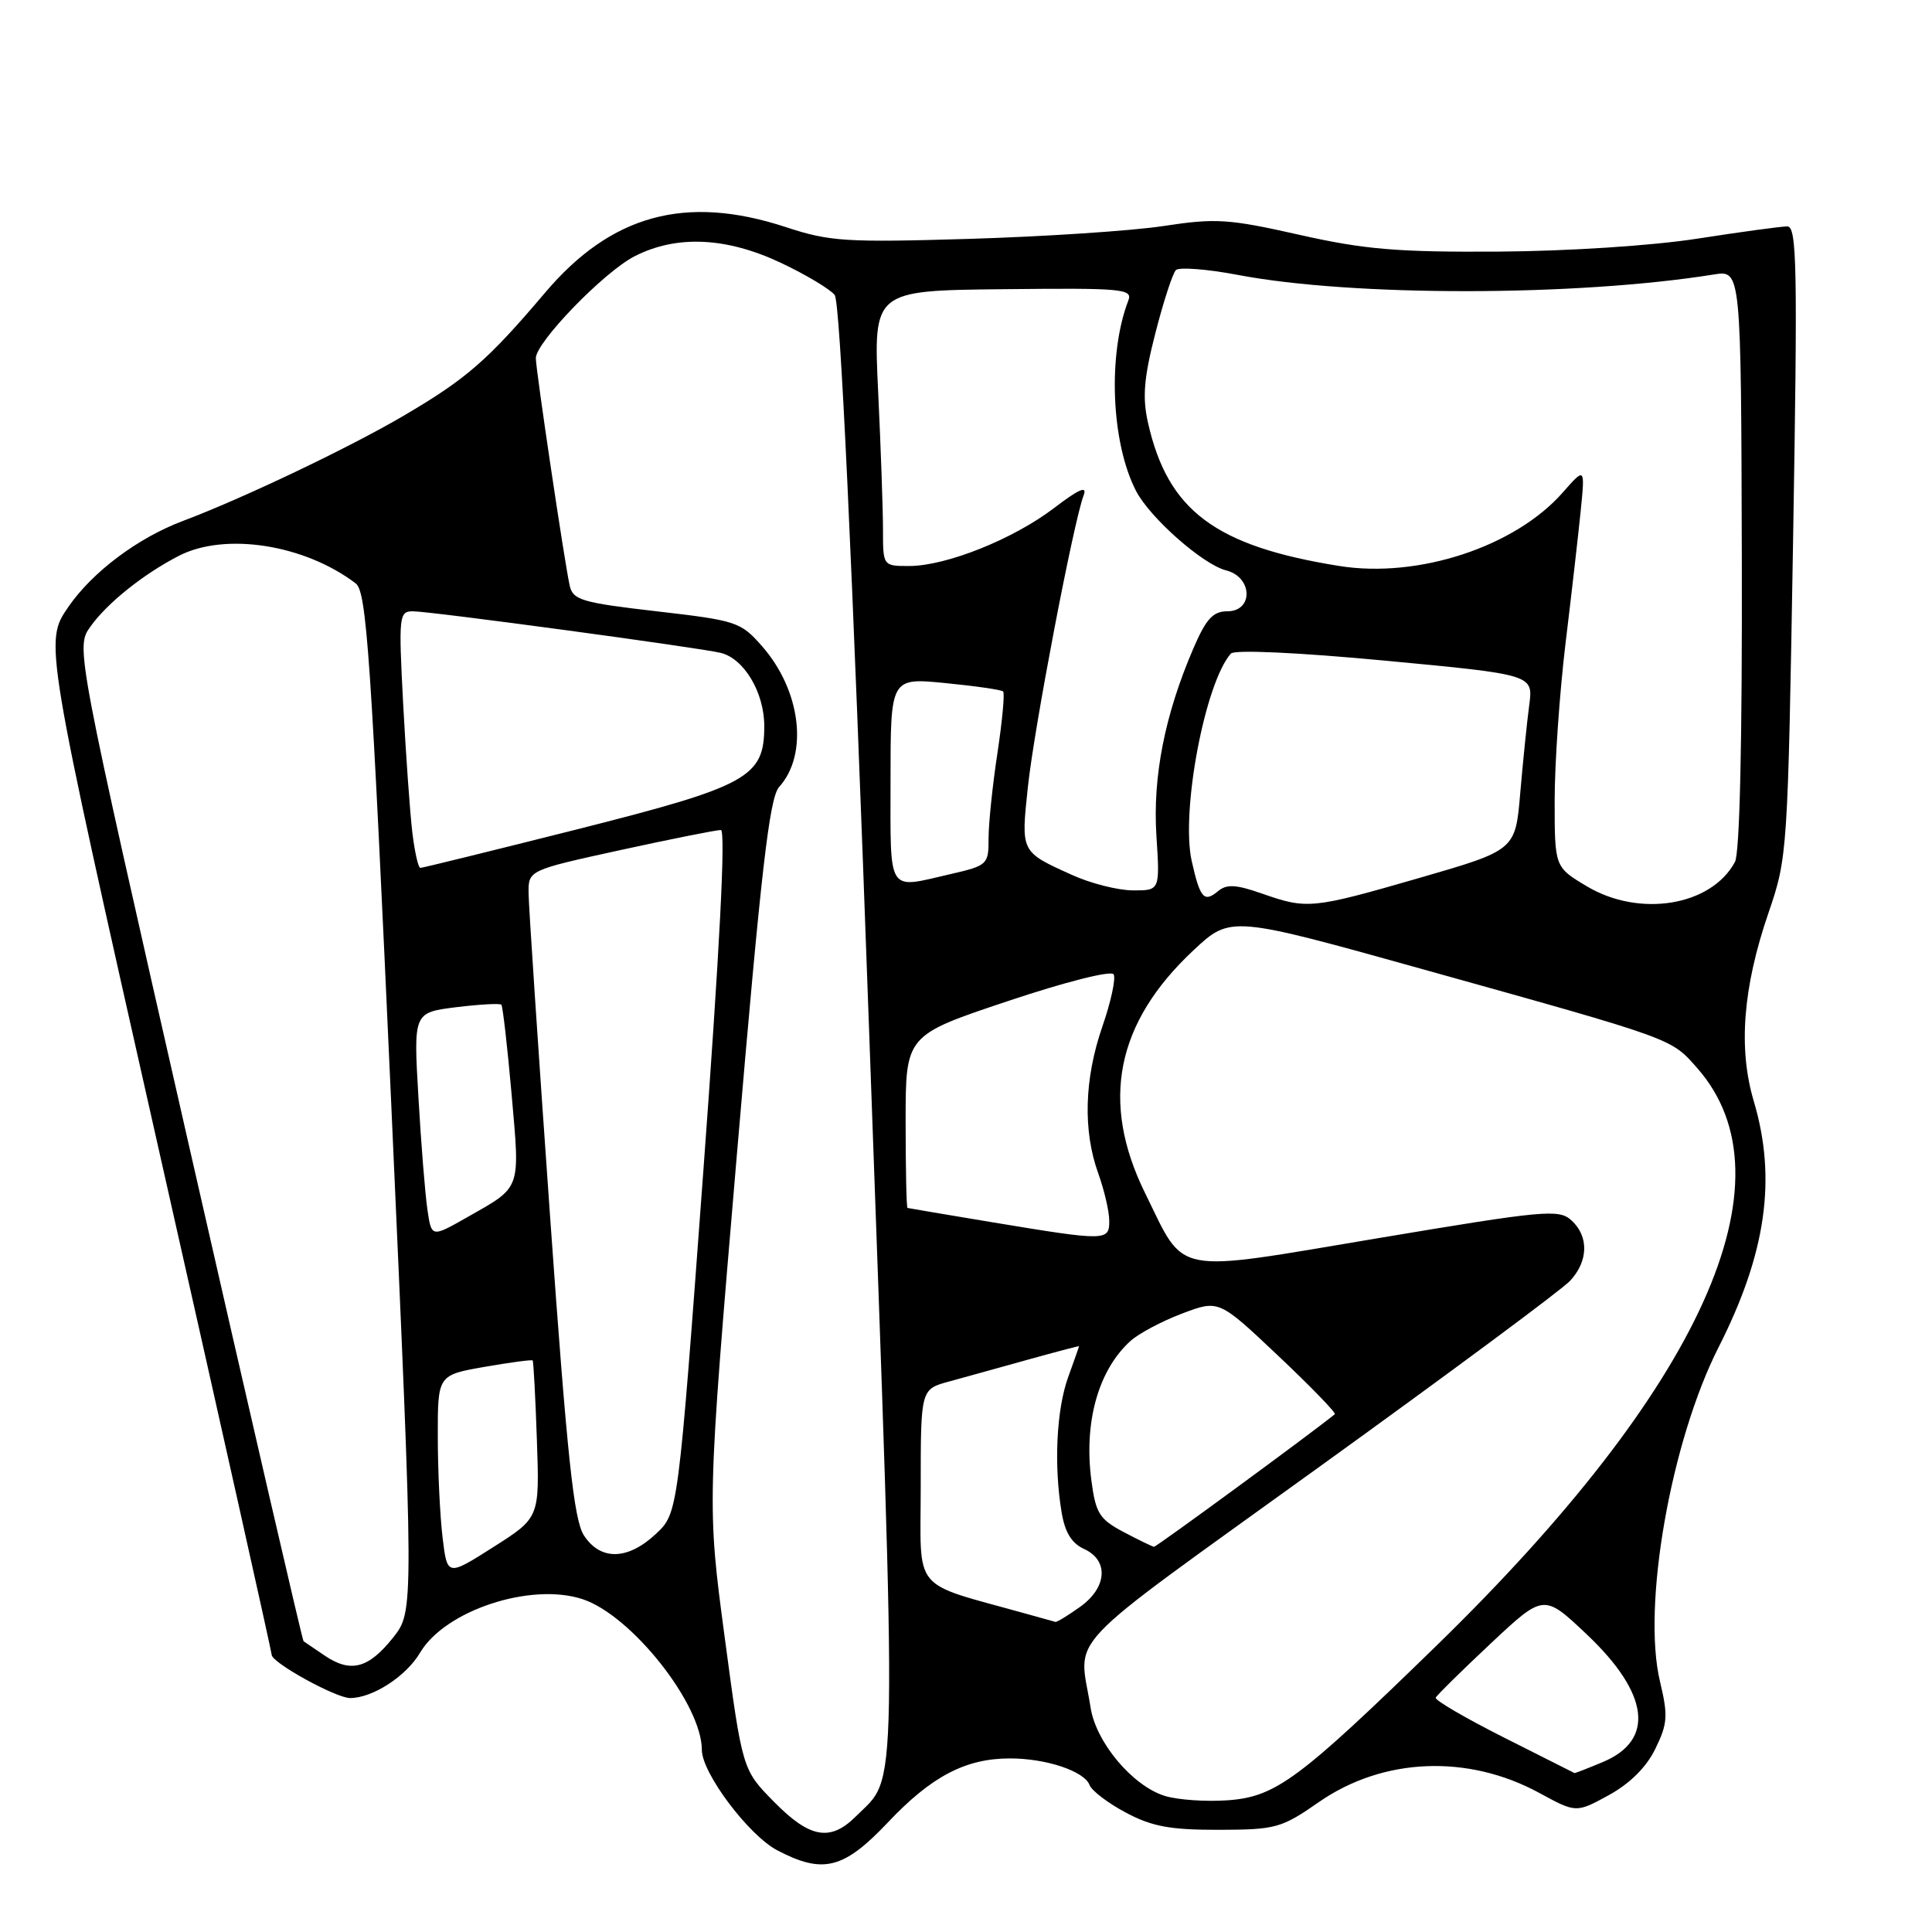 <?xml version="1.0" encoding="UTF-8" standalone="no"?>
<!DOCTYPE svg PUBLIC "-//W3C//DTD SVG 1.1//EN" "http://www.w3.org/Graphics/SVG/1.1/DTD/svg11.dtd" >
<svg xmlns="http://www.w3.org/2000/svg" xmlns:xlink="http://www.w3.org/1999/xlink" version="1.1" viewBox="0 0 256 256">
 <g >
 <path fill="currentColor"
d=" M 117.65 241.48 C 123.42 235.37 127.95 233.00 133.82 233.00 C 138.63 233.00 143.66 234.68 144.37 236.52 C 144.66 237.29 146.84 238.94 149.20 240.19 C 152.66 242.03 155.06 242.47 161.50 242.46 C 169.07 242.44 169.79 242.24 174.78 238.77 C 183.28 232.88 194.49 232.42 203.96 237.57 C 208.85 240.23 208.85 240.23 213.17 237.87 C 215.97 236.33 218.15 234.17 219.34 231.73 C 220.97 228.39 221.04 227.35 219.96 222.82 C 217.56 212.82 221.38 191.01 227.73 178.50 C 234.02 166.10 235.44 156.20 232.39 145.93 C 230.31 138.96 230.94 130.86 234.32 121.00 C 236.86 113.58 236.89 113.07 237.59 71.75 C 238.20 35.35 238.11 30.00 236.82 30.00 C 236.01 30.00 230.66 30.73 224.93 31.62 C 218.89 32.56 207.77 33.28 198.50 33.34 C 185.13 33.42 180.80 33.06 172.16 31.11 C 162.79 29.00 161.09 28.89 154.16 29.95 C 149.95 30.59 138.40 31.35 128.50 31.65 C 112.06 32.14 109.95 32.01 104.12 30.09 C 90.86 25.74 80.99 28.43 72.22 38.79 C 64.63 47.75 61.78 50.23 53.41 55.13 C 46.14 59.39 32.15 66.05 24.26 69.02 C 18.26 71.27 12.24 75.79 9.05 80.43 C 5.87 85.05 5.87 85.05 20.93 151.84 C 29.22 188.57 36.00 218.92 36.00 219.27 C 36.00 220.31 44.51 225.00 46.39 225.00 C 49.37 225.00 53.82 222.12 55.67 218.98 C 58.98 213.38 70.35 209.64 77.20 211.90 C 83.68 214.04 93.00 225.82 93.00 231.88 C 93.00 234.93 99.19 243.17 102.98 245.17 C 109.06 248.36 111.79 247.67 117.65 241.48 Z  M 102.56 238.75 C 98.37 234.50 98.37 234.50 96.03 216.98 C 93.69 199.46 93.69 199.46 97.66 152.76 C 100.85 115.27 101.95 105.71 103.24 104.28 C 107.15 99.94 106.13 91.49 100.97 85.62 C 98.15 82.40 97.59 82.22 87.00 81.00 C 77.12 79.86 75.92 79.51 75.49 77.61 C 74.83 74.69 71.00 49.00 71.00 47.46 C 71.00 45.35 80.05 36.01 84.10 33.95 C 89.66 31.11 96.27 31.42 103.50 34.84 C 106.80 36.40 110.00 38.32 110.60 39.09 C 111.33 40.02 112.88 73.04 115.16 136.50 C 118.91 240.76 119.00 235.09 113.44 240.65 C 110.03 244.06 107.32 243.59 102.56 238.75 Z  M 154.35 237.97 C 150.08 236.65 145.23 230.89 144.51 226.27 C 142.95 216.35 139.94 219.53 174.59 194.53 C 191.92 182.04 206.97 170.88 208.04 169.72 C 210.48 167.10 210.55 163.81 208.21 161.69 C 206.55 160.19 204.64 160.37 182.58 164.07 C 155.01 168.69 157.15 169.11 151.73 158.09 C 145.77 145.99 147.87 135.52 158.15 125.91 C 163.07 121.32 163.07 121.32 188.78 128.50 C 222.06 137.79 221.39 137.55 224.91 141.55 C 237.91 156.35 225.51 183.80 190.35 218.05 C 172.17 235.75 169.07 238.06 162.78 238.54 C 159.88 238.76 156.08 238.50 154.35 237.97 Z  M 199.24 230.21 C 194.15 227.64 190.10 225.28 190.24 224.95 C 190.38 224.63 193.66 221.40 197.53 217.77 C 204.56 211.18 204.56 211.18 210.25 216.56 C 218.55 224.41 219.32 230.59 212.36 233.49 C 210.38 234.32 208.70 234.97 208.63 234.94 C 208.56 234.91 204.33 232.78 199.24 230.21 Z  M 43.00 219.36 C 41.62 218.43 40.37 217.58 40.22 217.47 C 40.07 217.36 33.21 187.69 24.98 151.53 C 10.02 85.78 10.02 85.78 11.98 83.03 C 14.20 79.91 19.00 76.07 23.70 73.65 C 29.82 70.50 40.35 72.14 47.14 77.31 C 48.58 78.41 49.16 86.90 51.83 146.03 C 54.86 213.50 54.86 213.50 52.08 217.00 C 48.82 221.09 46.46 221.71 43.00 219.36 Z  M 136.00 213.84 C 120.56 209.52 122.00 211.26 122.00 196.97 C 122.00 184.08 122.00 184.08 125.75 183.06 C 127.81 182.49 132.54 181.19 136.25 180.15 C 139.96 179.12 142.99 178.32 142.98 178.38 C 142.98 178.45 142.32 180.30 141.53 182.50 C 139.99 186.78 139.63 194.11 140.66 200.34 C 141.10 203.04 141.99 204.49 143.65 205.25 C 146.96 206.76 146.70 210.37 143.10 212.93 C 141.50 214.07 140.04 214.96 139.85 214.91 C 139.66 214.86 137.93 214.38 136.00 213.84 Z  M 58.64 203.69 C 58.30 200.84 58.01 194.84 58.01 190.36 C 58.00 182.21 58.00 182.21 64.18 181.12 C 67.59 180.53 70.46 180.14 70.58 180.27 C 70.69 180.40 70.95 185.13 71.14 190.80 C 71.50 201.10 71.50 201.10 65.38 204.99 C 59.26 208.88 59.26 208.88 58.64 203.69 Z  M 77.38 203.46 C 76.04 201.41 75.16 193.19 72.89 161.21 C 71.34 139.37 70.06 120.11 70.04 118.40 C 70.00 115.31 70.00 115.31 82.25 112.63 C 88.99 111.16 94.96 109.97 95.52 109.98 C 96.18 109.99 95.35 126.01 93.19 155.25 C 89.85 200.50 89.85 200.50 86.91 203.25 C 83.18 206.74 79.58 206.82 77.38 203.46 Z  M 148.88 203.00 C 145.69 201.31 145.19 200.52 144.62 196.22 C 143.59 188.46 145.52 181.56 149.79 177.69 C 150.88 176.70 153.96 175.06 156.64 174.05 C 161.50 172.21 161.50 172.21 169.37 179.65 C 173.70 183.74 177.08 187.23 176.87 187.39 C 173.93 189.80 153.21 204.99 152.91 204.96 C 152.69 204.93 150.87 204.05 148.88 203.00 Z  M 56.63 160.24 C 56.33 158.18 55.79 151.48 55.44 145.33 C 54.79 134.17 54.79 134.17 60.44 133.46 C 63.55 133.08 66.25 132.93 66.43 133.13 C 66.62 133.33 67.23 138.68 67.79 145.00 C 68.91 157.84 69.16 157.17 61.84 161.33 C 57.17 163.98 57.17 163.98 56.63 160.24 Z  M 131.50 161.96 C 125.45 160.95 120.39 160.10 120.25 160.06 C 120.11 160.03 120.00 154.86 120.00 148.59 C 120.00 137.18 120.00 137.18 133.49 132.67 C 141.12 130.11 147.23 128.57 147.56 129.10 C 147.88 129.62 147.21 132.73 146.07 136.02 C 143.67 142.95 143.48 149.82 145.53 155.50 C 146.32 157.70 146.98 160.51 146.98 161.75 C 147.00 164.46 146.61 164.46 131.50 161.96 Z  M 167.18 118.39 C 163.78 117.20 162.54 117.13 161.40 118.08 C 159.54 119.63 159.02 119.04 157.91 114.10 C 156.44 107.55 159.67 90.47 163.10 86.60 C 163.57 86.07 171.95 86.45 183.54 87.54 C 203.17 89.39 203.17 89.39 202.63 93.44 C 202.33 95.67 201.80 100.91 201.44 105.08 C 200.80 112.65 200.80 112.65 188.08 116.33 C 173.81 120.45 173.21 120.50 167.18 118.39 Z  M 210.25 117.43 C 206.00 114.89 206.00 114.89 206.00 106.04 C 206.00 101.17 206.65 91.85 207.43 85.34 C 208.22 78.83 209.13 70.89 209.45 67.70 C 210.03 61.90 210.03 61.90 207.08 65.25 C 200.77 72.44 187.96 76.66 177.49 75.00 C 161.02 72.37 154.73 67.66 152.11 55.99 C 151.36 52.65 151.57 50.08 153.09 44.15 C 154.16 39.98 155.38 36.22 155.81 35.79 C 156.23 35.37 159.94 35.65 164.04 36.43 C 179.23 39.32 208.86 39.29 227.10 36.37 C 230.70 35.79 230.70 35.79 230.80 74.06 C 230.86 98.19 230.53 113.02 229.89 114.21 C 226.76 120.05 217.23 121.61 210.25 117.43 Z  M 142.06 115.94 C 135.21 112.84 135.28 112.97 136.20 104.28 C 137.02 96.49 142.26 69.10 143.59 65.63 C 144.09 64.31 142.98 64.79 139.68 67.31 C 134.27 71.44 125.37 75.00 120.46 75.00 C 117.00 75.00 117.00 75.00 117.00 70.16 C 117.00 67.50 116.71 59.28 116.36 51.91 C 115.72 38.50 115.72 38.50 132.94 38.32 C 148.72 38.15 150.11 38.27 149.51 39.82 C 146.76 46.95 147.23 58.67 150.53 65.05 C 152.37 68.61 159.40 74.81 162.47 75.58 C 165.99 76.47 166.11 81.00 162.62 81.00 C 160.73 81.00 159.81 82.00 158.11 85.96 C 154.34 94.73 152.73 102.90 153.23 110.73 C 153.70 118.00 153.70 118.00 150.10 117.98 C 148.12 117.97 144.50 117.05 142.06 115.94 Z  M 118.00 103.40 C 118.00 89.80 118.00 89.80 125.25 90.51 C 129.24 90.90 132.69 91.40 132.92 91.62 C 133.15 91.83 132.81 95.50 132.17 99.76 C 131.52 104.01 130.99 109.11 130.99 111.08 C 131.00 114.56 130.86 114.69 125.92 115.83 C 117.46 117.78 118.00 118.62 118.00 103.40 Z  M 54.63 110.25 C 54.32 107.64 53.78 99.99 53.42 93.25 C 52.81 81.57 52.87 81.00 54.72 81.00 C 57.04 81.00 92.64 85.81 95.50 86.51 C 98.60 87.27 101.27 91.77 101.27 96.21 C 101.27 103.00 99.16 104.16 76.36 109.92 C 65.28 112.71 55.99 115.00 55.70 115.00 C 55.42 115.00 54.94 112.86 54.63 110.25 Z "/>
</g>
</svg>